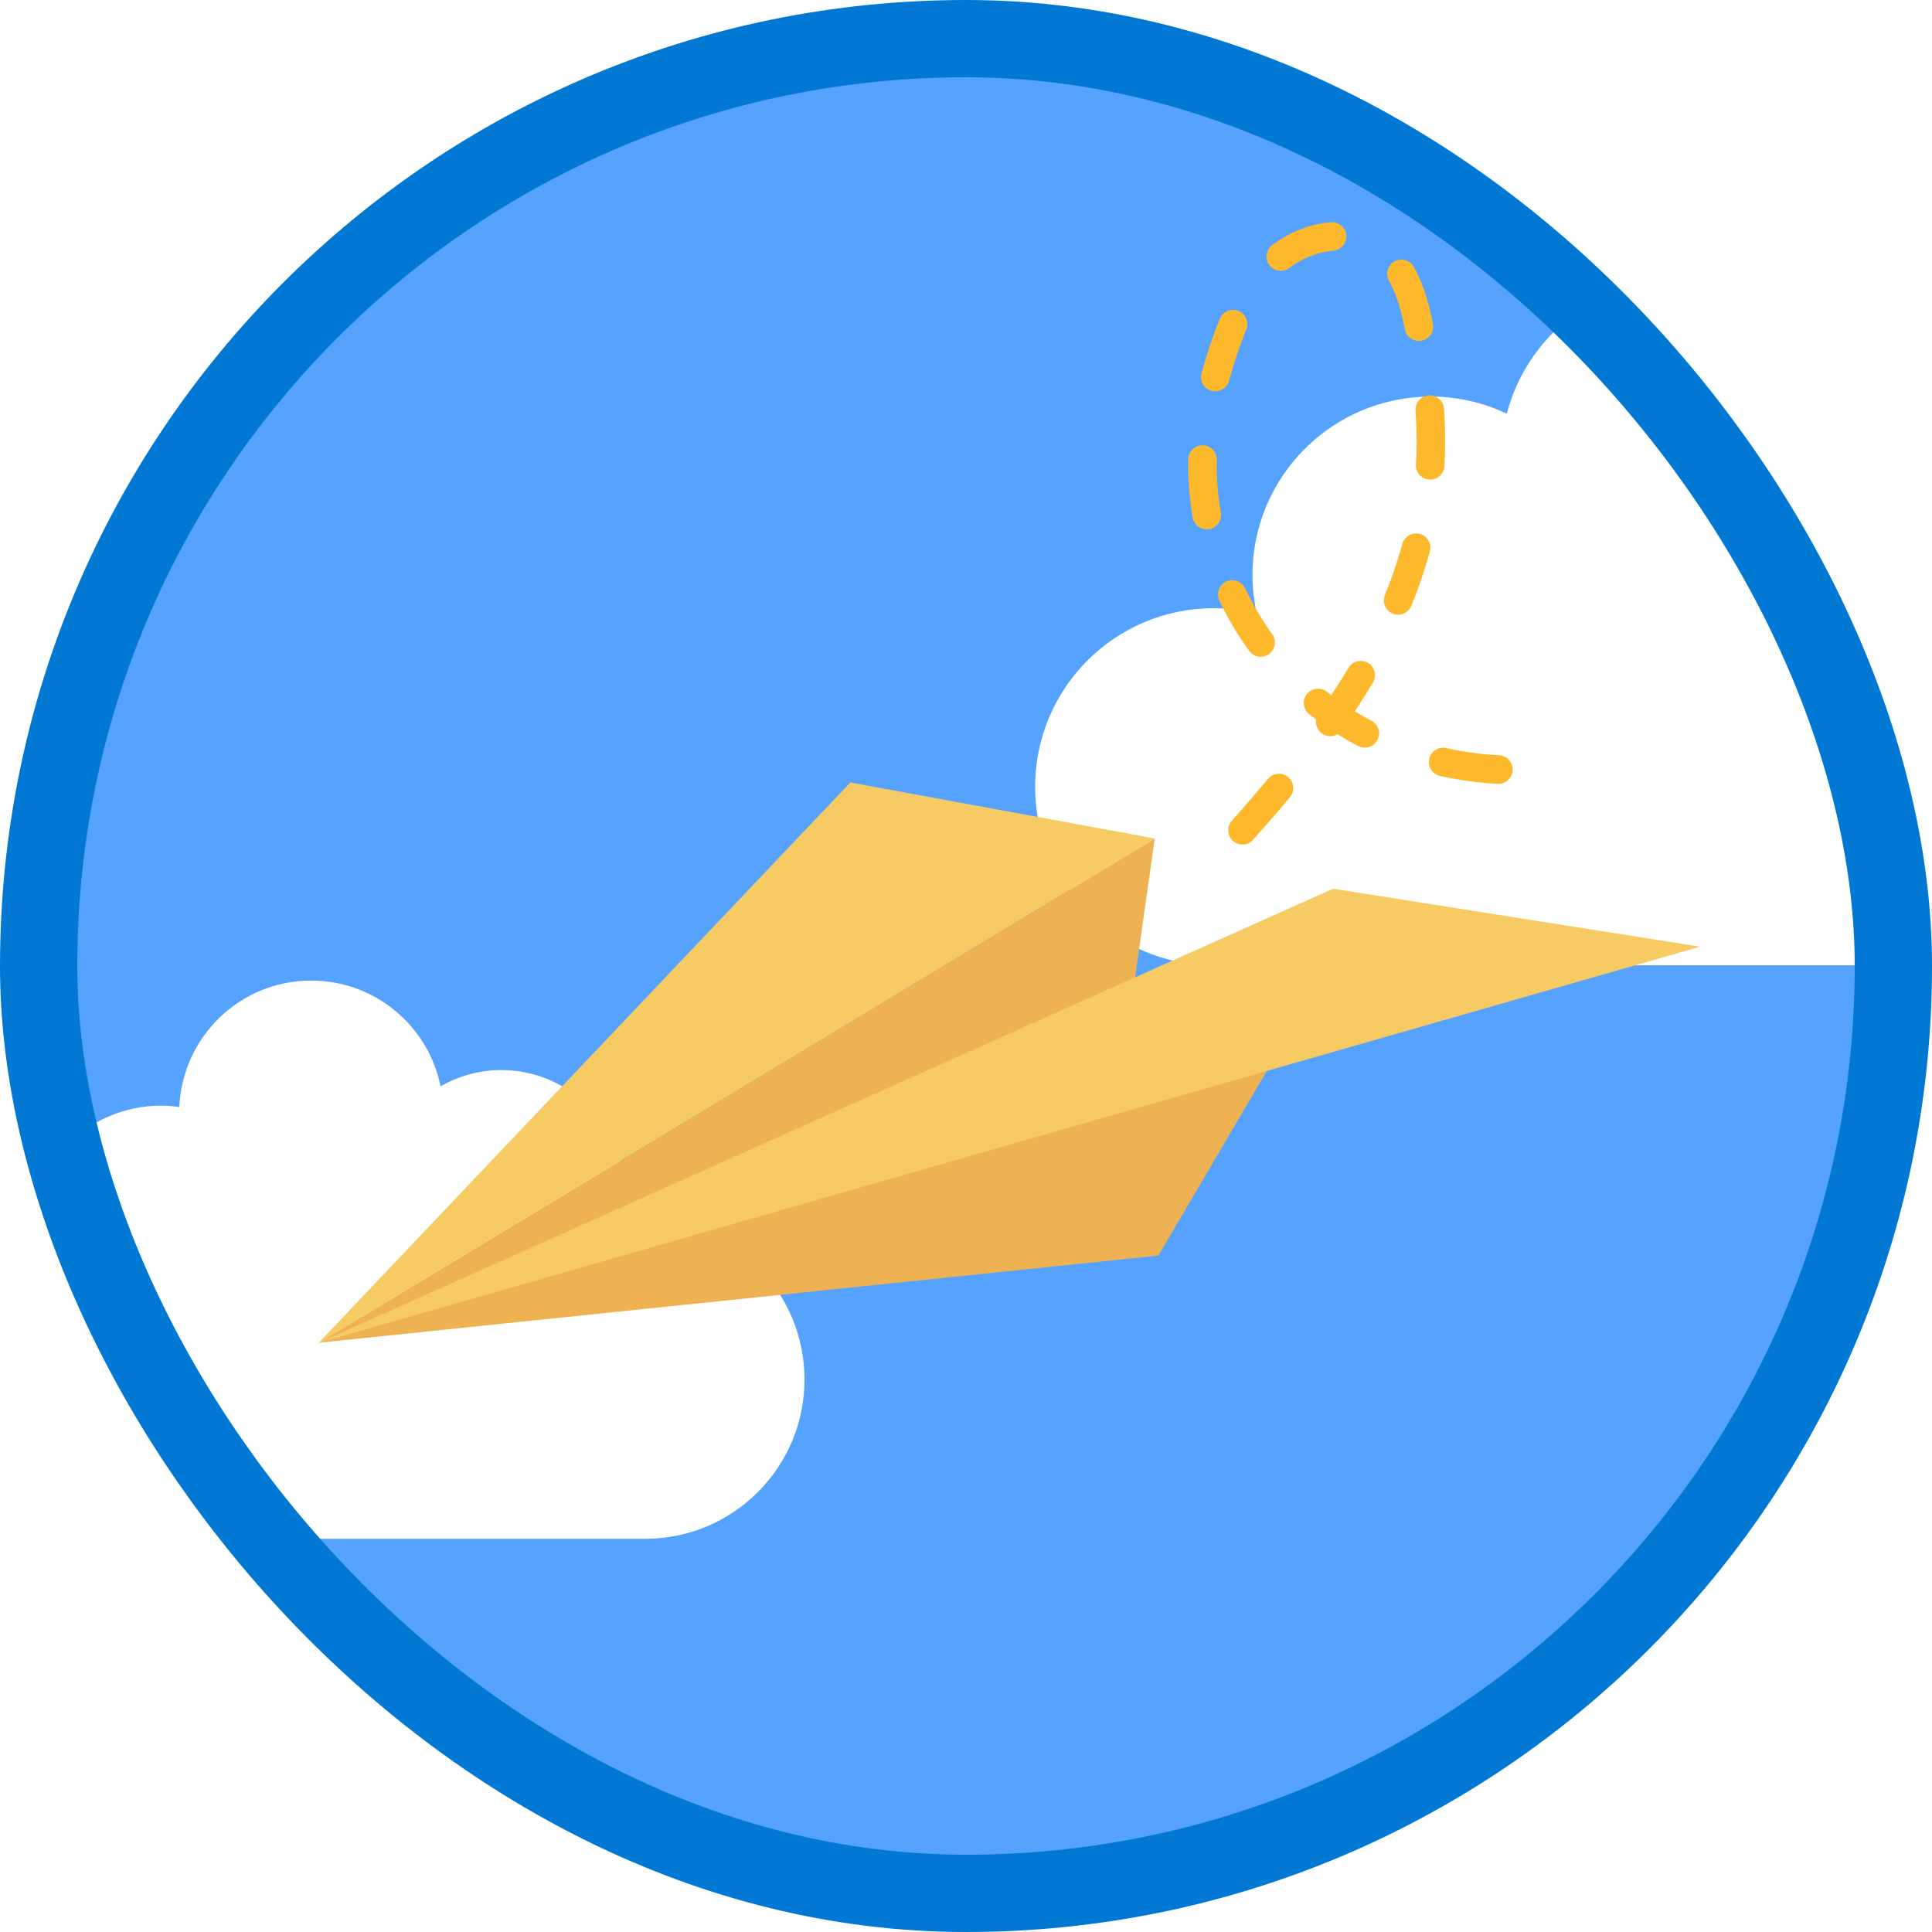 <?xml version="1.0" encoding="UTF-8"?>
<svg width="100px" height="100px" viewBox="0 0 100 100" version="1.1" xmlns="http://www.w3.org/2000/svg" xmlns:xlink="http://www.w3.org/1999/xlink">
    <!-- Generator: Sketch 51.3 (57544) - http://www.bohemiancoding.com/sketch -->
    <title>implement-message-based-communication-workflows-with-azure-service-bus</title>
    <desc>Created with Sketch.</desc>
    <defs>
        <rect id="path-1" x="0" y="0" width="96" height="96" rx="48"></rect>
        <filter x="-1.4%" y="-3.4%" width="102.8%" height="113.8%" filterUnits="objectBoundingBox" id="filter-3">
            <feOffset dx="0" dy="2" in="SourceAlpha" result="shadowOffsetOuter1"></feOffset>
            <feColorMatrix values="0 0 0 0 0   0 0 0 0 0   0 0 0 0 0  0 0 0 0.099 0" type="matrix" in="shadowOffsetOuter1" result="shadowMatrixOuter1"></feColorMatrix>
            <feMerge>
                <feMergeNode in="shadowMatrixOuter1"></feMergeNode>
                <feMergeNode in="SourceGraphic"></feMergeNode>
            </feMerge>
        </filter>
    </defs>
    <g id="Badges-FINAL" stroke="none" stroke-width="1" fill="none" fill-rule="evenodd">
        <g id="Connecting-Web-&amp;-Services" transform="translate(-578, -671)">
            <g id="implement-message-based-communication-workflows-with-azure-service-bus" transform="translate(578, 671)">
                <g id="Mask" transform="translate(2.5, 2.5)">
                    <mask id="mask-2" fill="white">
                        <use xlink:href="#path-1"></use>
                    </mask>
                    <use id="BG" fill="#55A2FF" xlink:href="#path-1"></use>
                    <path d="M60.319,28.981 C61.09,28.981 61.835,29.085 62.55,29.263 C62.408,28.62 62.328,27.954 62.328,27.268 C62.328,22.164 66.465,18.026 71.569,18.026 C72.974,18.026 74.3,18.35 75.492,18.91 C76.527,14.937 80.128,12 84.425,12 C89.528,12 93.666,16.137 93.666,21.241 C93.666,22.031 93.556,22.794 93.369,23.526 C94.001,23.424 94.645,23.356 95.307,23.356 C101.964,23.356 107.359,28.753 107.359,35.41 C107.359,42.066 101.964,47.462 95.307,47.462 L60.319,47.462 C55.215,47.462 51.079,43.326 51.079,38.222 C51.079,33.118 55.215,28.981 60.319,28.981" id="Cloud" fill="#FFFFFF" mask="url(#mask-2)"></path>
                    <path d="M30.894,60.656 C30.441,60.656 30,60.701 29.568,60.772 C29.696,60.271 29.77,59.749 29.77,59.208 C29.77,55.717 26.94,52.886 23.448,52.886 C22.302,52.886 21.23,53.196 20.304,53.729 C19.673,50.607 16.914,48.254 13.605,48.254 C9.927,48.254 6.936,51.162 6.782,54.801 C6.473,54.758 6.159,54.728 5.837,54.728 C2.061,54.728 -1,57.789 -1,61.565 C-1,63.85 0.126,65.869 1.85,67.11 C1.089,68.154 0.634,69.436 0.634,70.825 C0.634,74.318 3.465,77.148 6.956,77.148 L30.894,77.148 C35.448,77.148 39.14,73.456 39.14,68.902 C39.14,64.347 35.448,60.656 30.894,60.656" id="Cloud" fill="#FFFFFF" mask="url(#mask-2)"></path>
                    <g id="Paper-Plane" filter="url(#filter-3)" mask="url(#mask-2)">
                        <g transform="translate(14, 36)">
                            <polygon id="Fill-2753" fill="#EFB252" points="0 29 43.457 24.489 50.5 12.5"></polygon>
                            <polygon id="Fill-2747" fill="#EFB252" points="43.269 2.9 0 29 40.5 22.5"></polygon>
                            <polygon id="Fill-2749" fill="#F7CB64" points="0 29 43.269 2.9 27.512 0"></polygon>
                            <polygon id="Fill-2751" fill="#F7CB64" points="52.5 5.5 0 29 71.5 8.5"></polygon>
                        </g>
                    </g>
                    <path d="M63.795,11.518 C63.573,11.518 63.354,11.418 63.209,11.23 C62.96,10.906 63.02,10.441 63.344,10.193 C64.229,9.513 65.311,9.089 66.388,9.002 C66.796,8.971 67.151,9.273 67.184,9.68 C67.217,10.087 66.914,10.442 66.508,10.475 C65.722,10.539 64.897,10.863 64.244,11.365 C64.111,11.468 63.952,11.518 63.795,11.518 M70.939,15.147 C70.593,15.147 70.283,14.901 70.216,14.547 C70.081,13.857 69.851,12.847 69.395,12.041 C69.194,11.686 69.319,11.235 69.672,11.033 C70.028,10.832 70.48,10.957 70.68,11.313 C71.245,12.308 71.512,13.475 71.666,14.267 C71.743,14.668 71.482,15.055 71.081,15.132 C71.034,15.141 70.986,15.147 70.939,15.147 M60.4,17.753 C60.337,17.753 60.271,17.744 60.207,17.727 C59.813,17.62 59.581,17.214 59.688,16.821 C59.818,16.338 59.972,15.838 60.142,15.332 C60.309,14.838 60.473,14.4 60.643,13.993 C60.801,13.617 61.233,13.439 61.611,13.598 C61.987,13.757 62.163,14.188 62.006,14.565 C61.85,14.94 61.697,15.344 61.542,15.804 C61.381,16.28 61.238,16.753 61.114,17.208 C61.025,17.536 60.726,17.753 60.4,17.753 M71.528,22.325 C71.513,22.325 71.5,22.324 71.486,22.324 C71.078,22.302 70.766,21.953 70.789,21.545 C70.811,21.163 70.821,20.765 70.821,20.365 C70.821,19.844 70.803,19.3 70.766,18.749 C70.739,18.341 71.048,17.989 71.456,17.963 C71.863,17.936 72.215,18.244 72.241,18.651 C72.279,19.235 72.3,19.812 72.3,20.365 C72.3,20.794 72.287,21.218 72.265,21.627 C72.242,22.021 71.917,22.325 71.528,22.325 M59.963,24.899 C59.61,24.899 59.297,24.646 59.236,24.287 C59.079,23.393 59,22.486 59,21.594 C59,21.486 59.001,21.376 59.003,21.267 C59.013,20.859 59.356,20.532 59.76,20.547 C60.168,20.555 60.49,20.893 60.482,21.302 C60.479,21.4 60.478,21.497 60.478,21.594 C60.478,22.401 60.55,23.222 60.691,24.033 C60.761,24.436 60.493,24.818 60.091,24.888 C60.048,24.895 60.005,24.899 59.963,24.899 M69.867,29.318 C69.774,29.318 69.681,29.3 69.589,29.263 C69.211,29.109 69.029,28.679 69.182,28.301 C69.412,27.733 69.623,27.155 69.809,26.573 C69.908,26.266 70,25.957 70.086,25.649 C70.195,25.255 70.605,25.027 70.996,25.135 C71.389,25.245 71.619,25.652 71.509,26.045 C71.248,26.991 70.925,27.937 70.552,28.856 C70.436,29.142 70.158,29.318 69.867,29.318 M62.749,31.495 C62.519,31.495 62.293,31.388 62.149,31.186 C61.563,30.372 61.047,29.499 60.614,28.591 C60.438,28.223 60.595,27.781 60.963,27.606 C61.331,27.43 61.773,27.586 61.948,27.954 C62.344,28.784 62.815,29.581 63.348,30.325 C63.586,30.656 63.511,31.118 63.179,31.357 C63.049,31.45 62.898,31.495 62.749,31.495 M68.139,36.197 C68.024,36.197 67.906,36.17 67.796,36.113 C67.433,35.922 67.077,35.717 66.73,35.501 C66.487,35.646 66.172,35.642 65.927,35.469 C65.688,35.3 65.579,35.015 65.624,34.744 C65.502,34.652 65.382,34.561 65.263,34.467 C64.944,34.213 64.889,33.748 65.142,33.428 C65.397,33.108 65.862,33.055 66.181,33.308 C66.255,33.367 66.33,33.425 66.405,33.483 C66.721,33.006 67.02,32.533 67.296,32.07 C67.505,31.718 67.959,31.605 68.309,31.813 C68.66,32.022 68.774,32.475 68.566,32.825 C68.274,33.316 67.959,33.815 67.625,34.317 C67.905,34.488 68.192,34.65 68.483,34.804 C68.845,34.994 68.984,35.441 68.794,35.801 C68.662,36.054 68.405,36.197 68.139,36.197 M75.056,38.07 C75.044,38.07 75.031,38.069 75.018,38.069 C74.018,38.019 73.014,37.881 72.036,37.662 C71.637,37.573 71.387,37.178 71.476,36.78 C71.566,36.382 71.958,36.132 72.359,36.22 C73.256,36.42 74.176,36.546 75.093,36.593 C75.501,36.613 75.815,36.961 75.794,37.369 C75.774,37.763 75.448,38.07 75.056,38.07 M61.811,41.213 C61.638,41.213 61.462,41.15 61.321,41.026 C61.016,40.755 60.989,40.287 61.259,39.983 C61.955,39.2 62.568,38.49 63.133,37.814 C63.394,37.502 63.859,37.459 64.174,37.721 C64.487,37.983 64.528,38.448 64.267,38.762 C63.692,39.449 63.071,40.169 62.364,40.965 C62.219,41.129 62.016,41.213 61.811,41.213" id="Dashes" fill="#FDB82C" mask="url(#mask-2)"></path>
                </g>
                <g id="Azure-Border" stroke="#0078D4" stroke-width="4">
                    <rect x="2" y="2" width="96" height="96" rx="48"></rect>
                </g>
            </g>
        </g>
    </g>
</svg>